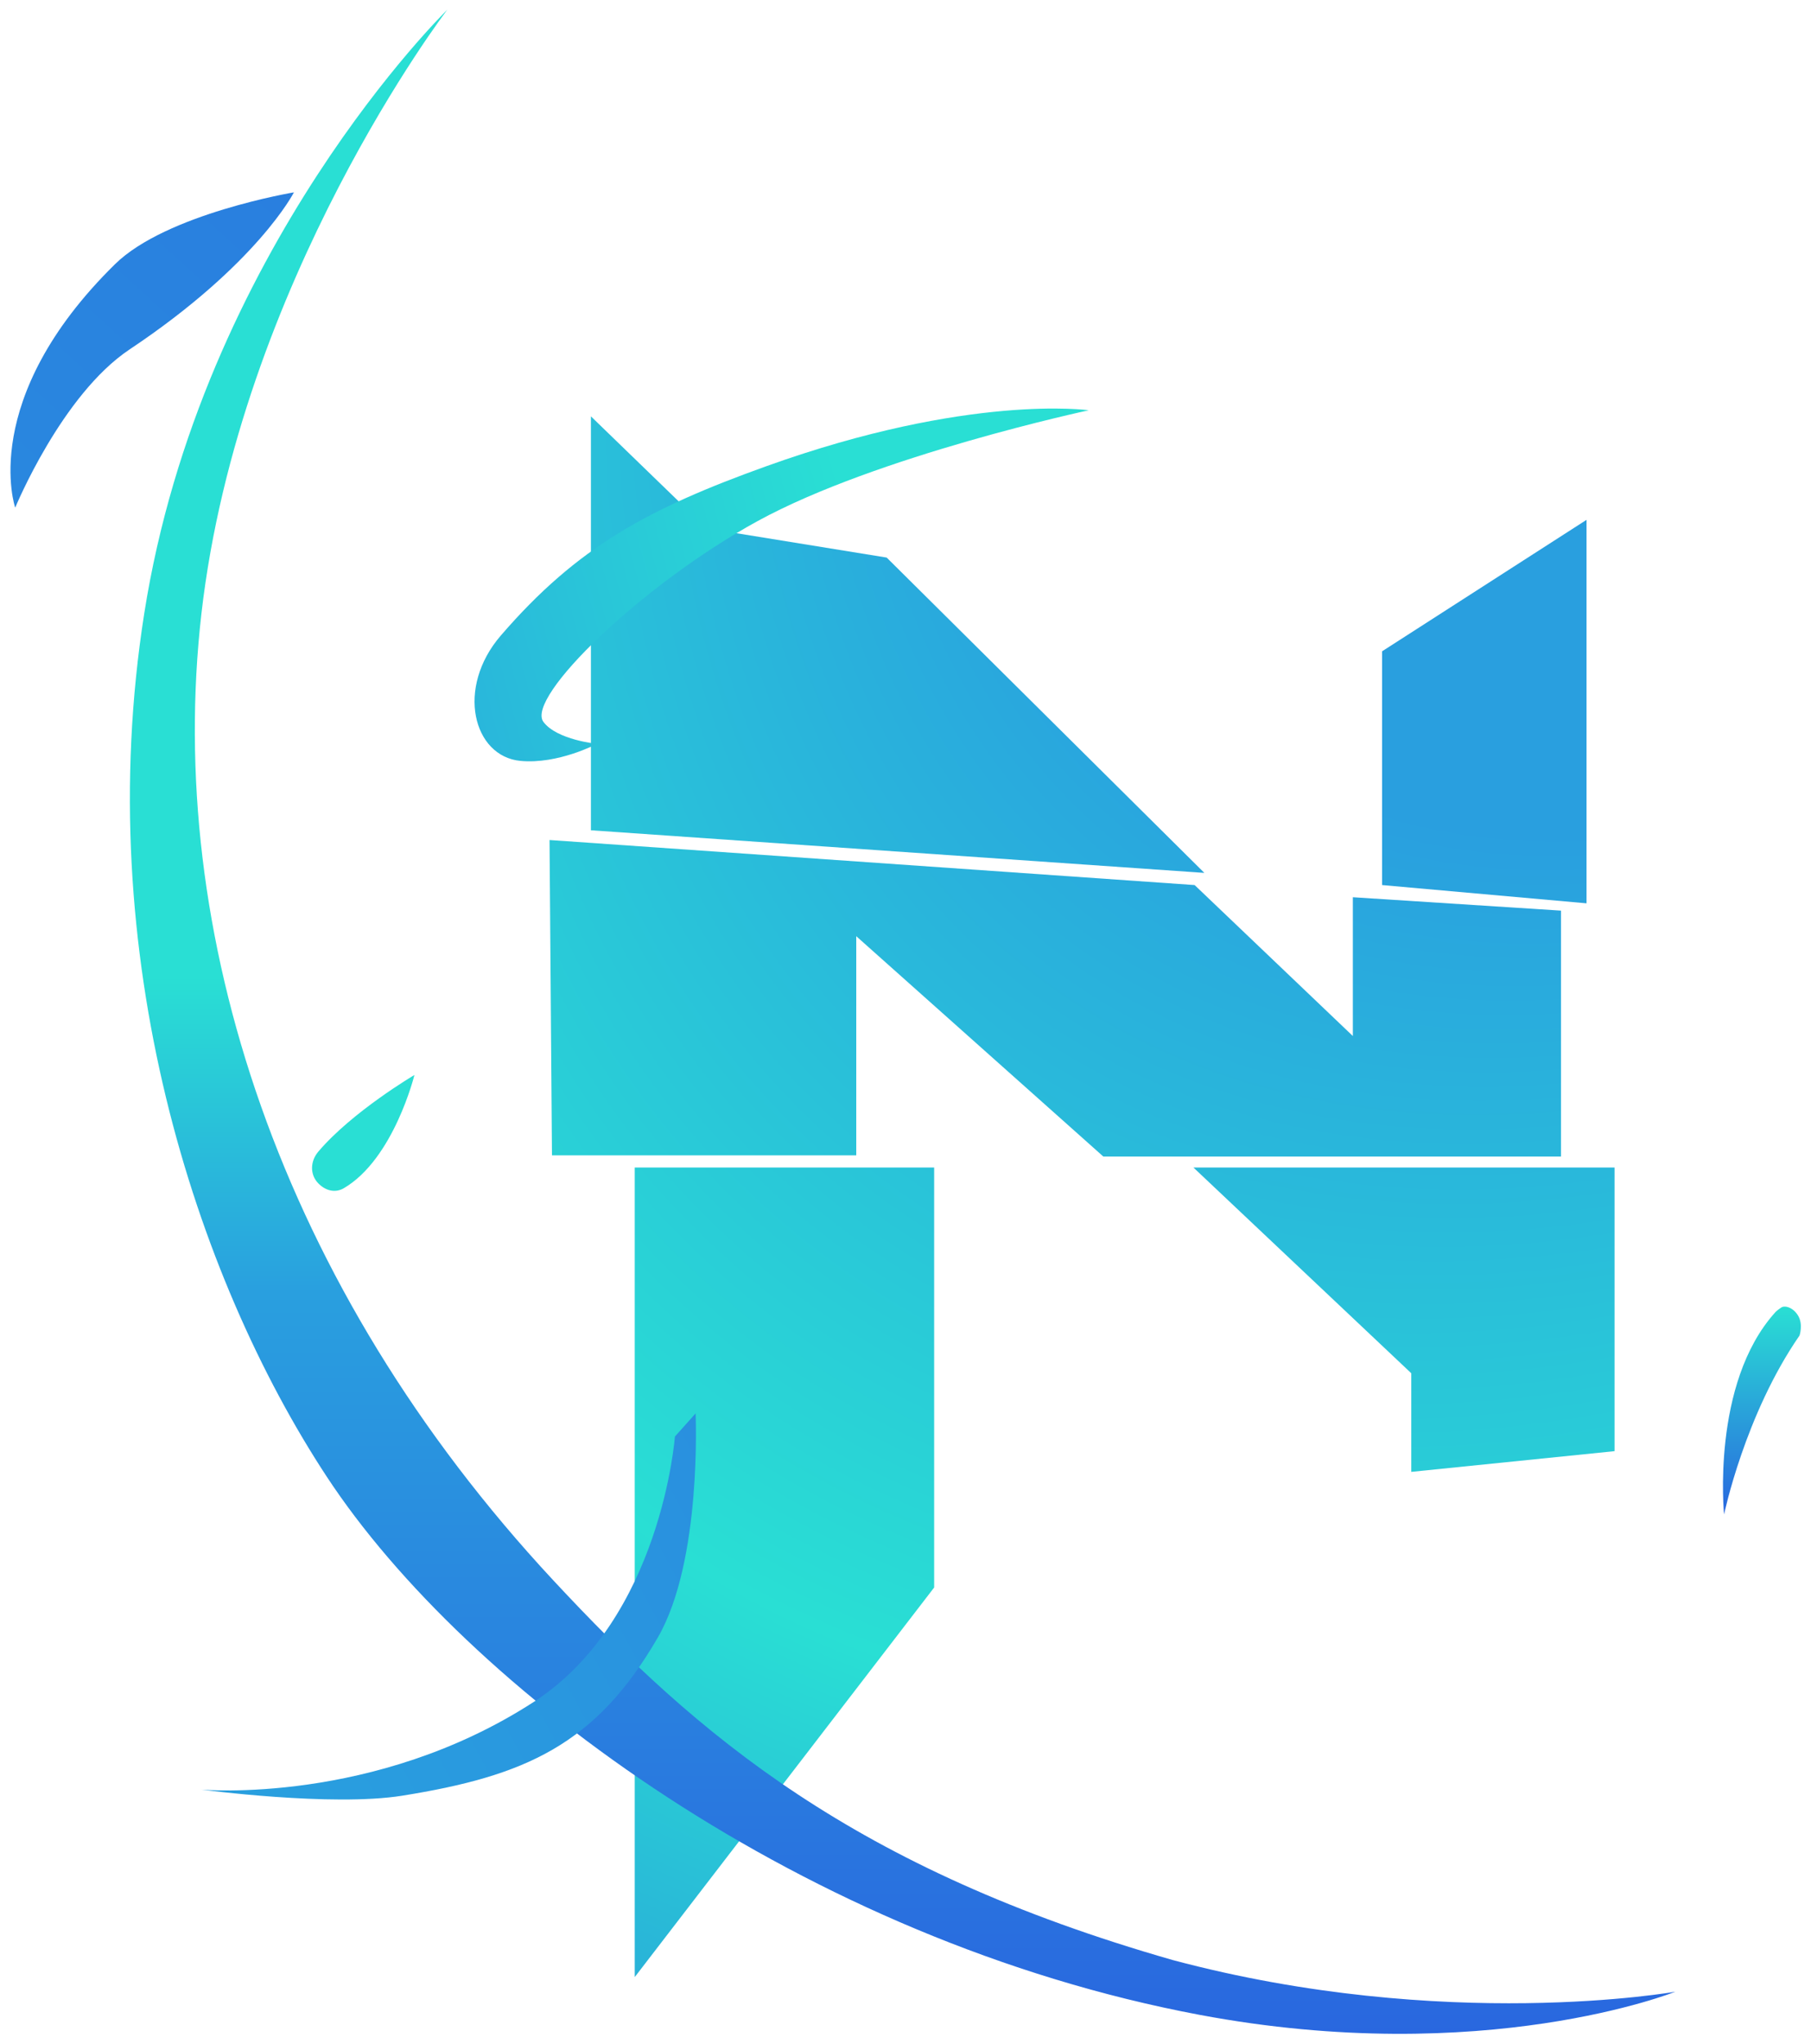 <svg width="1729" height="1951" viewBox="0 0 1729 1951" fill="none" xmlns="http://www.w3.org/2000/svg">
<g filter="url(#filter0_d_632_1488)">
<path d="M605.994 1877.84V1105.09H891.853V1505.99L605.994 1877.84Z" fill="url(#paint0_diamond_632_1488)"/>
<path d="M817.483 1093.47H526.976L524.652 792.504L1140.53 835.499L1291.59 979.591V847.119L1490.3 859.902V1094.63H1053.38L817.483 884.304V1093.47Z" fill="url(#paint1_diamond_632_1488)"/>
<path d="M1541.43 1105.09H1139.37L1347.37 1301.47V1395.6L1541.43 1375.84V1105.09Z" fill="url(#paint2_diamond_632_1488)"/>
<path d="M1319.48 612.389V835.499L1514.7 852.93V486.89L1319.48 612.389Z" fill="url(#paint3_diamond_632_1488)"/>
<path d="M564.161 388.118V783.208L1149.82 823.879L846.534 522.913L674.553 495.024L564.161 388.118Z" fill="url(#paint4_diamond_632_1488)"/>
<path d="M109.81 242.864C-21.5 371.849 14.521 475.27 14.521 475.27C14.521 475.27 58.8 367.508 123.752 324.206C245.765 242.864 280.624 174.304 280.624 174.304C280.624 174.304 158.869 194.674 109.81 242.864Z" fill="url(#paint5_linear_632_1488)"/>
<path d="M192.31 576.367C157.45 880.818 266.939 1218.3 528.136 1499.02C666.545 1647.77 815.159 1774.42 1119.61 1861.57C1379.91 1931.04 1599.53 1891.78 1599.53 1891.78C1599.53 1891.78 1417.09 1964.99 1145.17 1913.86C769.525 1843.23 444.837 1602.44 311.999 1400.25C186.032 1208.51 86.626 901.244 137.694 576.367C192.311 228.92 427.04 0 427.04 0C427.04 0 228.597 259.446 192.31 576.367Z" fill="url(#paint6_linear_632_1488)"/>
<path d="M509.545 1615.22C357.319 1713.81 192.311 1698.89 192.311 1698.89C192.311 1698.89 316.737 1715.48 384.046 1704.7C501.163 1685.94 568.674 1656.3 628.072 1553.63C670.477 1480.34 664.095 1339.82 664.095 1339.82L644.341 1361.9C644.341 1361.9 631.558 1536.2 509.545 1615.22Z" fill="url(#paint7_linear_632_1488)"/>
<path d="M518.841 679.786C531.784 697.045 569.97 700.703 569.97 700.703C569.97 700.703 532.783 720.458 496.762 716.971C451.756 712.616 434.889 647.434 478.17 597.282C551.378 512.454 619.198 476.105 731.492 435.76C925.552 366.039 1039.43 382.307 1039.43 382.307C1039.43 382.307 837.531 425.556 723.358 488.052C612.966 548.477 501.411 656.546 518.841 679.786Z" fill="url(#paint8_linear_632_1488)"/>
<path d="M328.27 1124.84C319.898 1129.75 310.633 1127.15 303.867 1120.2C295.638 1111.74 296.234 1098.98 303.867 1089.98C336.403 1051.64 395.668 1016.78 395.668 1016.78C395.668 1016.78 375.913 1096.96 328.27 1124.84Z" fill="#29DFD4"/>
<path d="M1646.01 1436.27C1646.01 1436.27 1665.77 1340.98 1718.06 1265.45C1718.06 1265.45 1721.54 1254.99 1716.9 1246.86C1712.25 1238.72 1704.11 1236.4 1700.63 1238.72C1697.14 1241.05 1695.58 1242.52 1694.82 1243.37C1633.46 1311.44 1646.01 1436.27 1646.01 1436.27Z" fill="url(#paint9_linear_632_1488)"/>
</g>
<defs>
<filter id="filter0_d_632_1488" x="0.704" y="0" width="1727.9" height="1950.59" filterUnits="userSpaceOnUse" color-interpolation-filters="sRGB">
<feFlood flood-opacity="0" result="BackgroundImageFix"/>
<feColorMatrix in="SourceAlpha" type="matrix" values="0 0 0 0 0 0 0 0 0 0 0 0 0 0 0 0 0 0 127 0" result="hardAlpha"/>
<feOffset dy="9.296"/>
<feGaussianBlur stdDeviation="4.648"/>
<feComposite in2="hardAlpha" operator="out"/>
<feColorMatrix type="matrix" values="0 0 0 0 0 0 0 0 0 0 0 0 0 0 0 0 0 0 0.25 0"/>
<feBlend mode="normal" in2="BackgroundImageFix" result="effect1_dropShadow_632_1488"/>
<feBlend mode="normal" in="SourceGraphic" in2="effect1_dropShadow_632_1488" result="shape"/>
</filter>
<radialGradient id="paint0_diamond_632_1488" cx="0" cy="0" r="1" gradientUnits="userSpaceOnUse" gradientTransform="translate(1719.03 0.156) rotate(129.706) scale(2822.07 2084.22)">
<stop offset="0.309" stop-color="#299FDF"/>
<stop offset="0.646" stop-color="#29DFD4"/>
<stop offset="1" stop-color="#2967DF"/>
</radialGradient>
<radialGradient id="paint1_diamond_632_1488" cx="0" cy="0" r="1" gradientUnits="userSpaceOnUse" gradientTransform="translate(1719.03 0.156) rotate(129.706) scale(2822.07 2084.22)">
<stop offset="0.309" stop-color="#299FDF"/>
<stop offset="0.646" stop-color="#29DFD4"/>
<stop offset="1" stop-color="#2967DF"/>
</radialGradient>
<radialGradient id="paint2_diamond_632_1488" cx="0" cy="0" r="1" gradientUnits="userSpaceOnUse" gradientTransform="translate(1719.03 0.156) rotate(129.706) scale(2822.07 2084.22)">
<stop offset="0.309" stop-color="#299FDF"/>
<stop offset="0.646" stop-color="#29DFD4"/>
<stop offset="1" stop-color="#2967DF"/>
</radialGradient>
<radialGradient id="paint3_diamond_632_1488" cx="0" cy="0" r="1" gradientUnits="userSpaceOnUse" gradientTransform="translate(1719.03 0.156) rotate(129.706) scale(2822.07 2084.22)">
<stop offset="0.309" stop-color="#299FDF"/>
<stop offset="0.646" stop-color="#29DFD4"/>
<stop offset="1" stop-color="#2967DF"/>
</radialGradient>
<radialGradient id="paint4_diamond_632_1488" cx="0" cy="0" r="1" gradientUnits="userSpaceOnUse" gradientTransform="translate(1719.03 0.156) rotate(129.706) scale(2822.07 2084.22)">
<stop offset="0.309" stop-color="#299FDF"/>
<stop offset="0.646" stop-color="#29DFD4"/>
<stop offset="1" stop-color="#2967DF"/>
</radialGradient>
<linearGradient id="paint5_linear_632_1488" x1="1719.1" y1="-0.247" x2="-20.684" y2="1904.62" gradientUnits="userSpaceOnUse">
<stop stop-color="#2967DF"/>
<stop offset="1" stop-color="#299FDF"/>
</linearGradient>
<linearGradient id="paint6_linear_632_1488" x1="864.656" y1="0" x2="864.656" y2="1932" gradientUnits="userSpaceOnUse">
<stop offset="0.478" stop-color="#29DFD4"/>
<stop offset="0.634" stop-color="#299FDF"/>
<stop offset="1" stop-color="#2967DF"/>
</linearGradient>
<linearGradient id="paint7_linear_632_1488" x1="1719.24" y1="-0.544" x2="-412.403" y2="1149.37" gradientUnits="userSpaceOnUse">
<stop offset="0.052" stop-color="#2967DF"/>
<stop offset="0.865" stop-color="#299FDF"/>
</linearGradient>
<linearGradient id="paint8_linear_632_1488" x1="1719.68" y1="2.783" x2="-305.223" y2="535.538" gradientUnits="userSpaceOnUse">
<stop offset="0.478" stop-color="#29DFD4"/>
<stop offset="0.778" stop-color="#299FDF"/>
</linearGradient>
<linearGradient id="paint9_linear_632_1488" x1="1682.13" y1="1237.87" x2="1682.13" y2="1436.27" gradientUnits="userSpaceOnUse">
<stop stop-color="#29DFD4"/>
<stop offset="1" stop-color="#2967DF"/>
</linearGradient>
</defs>
</svg>

